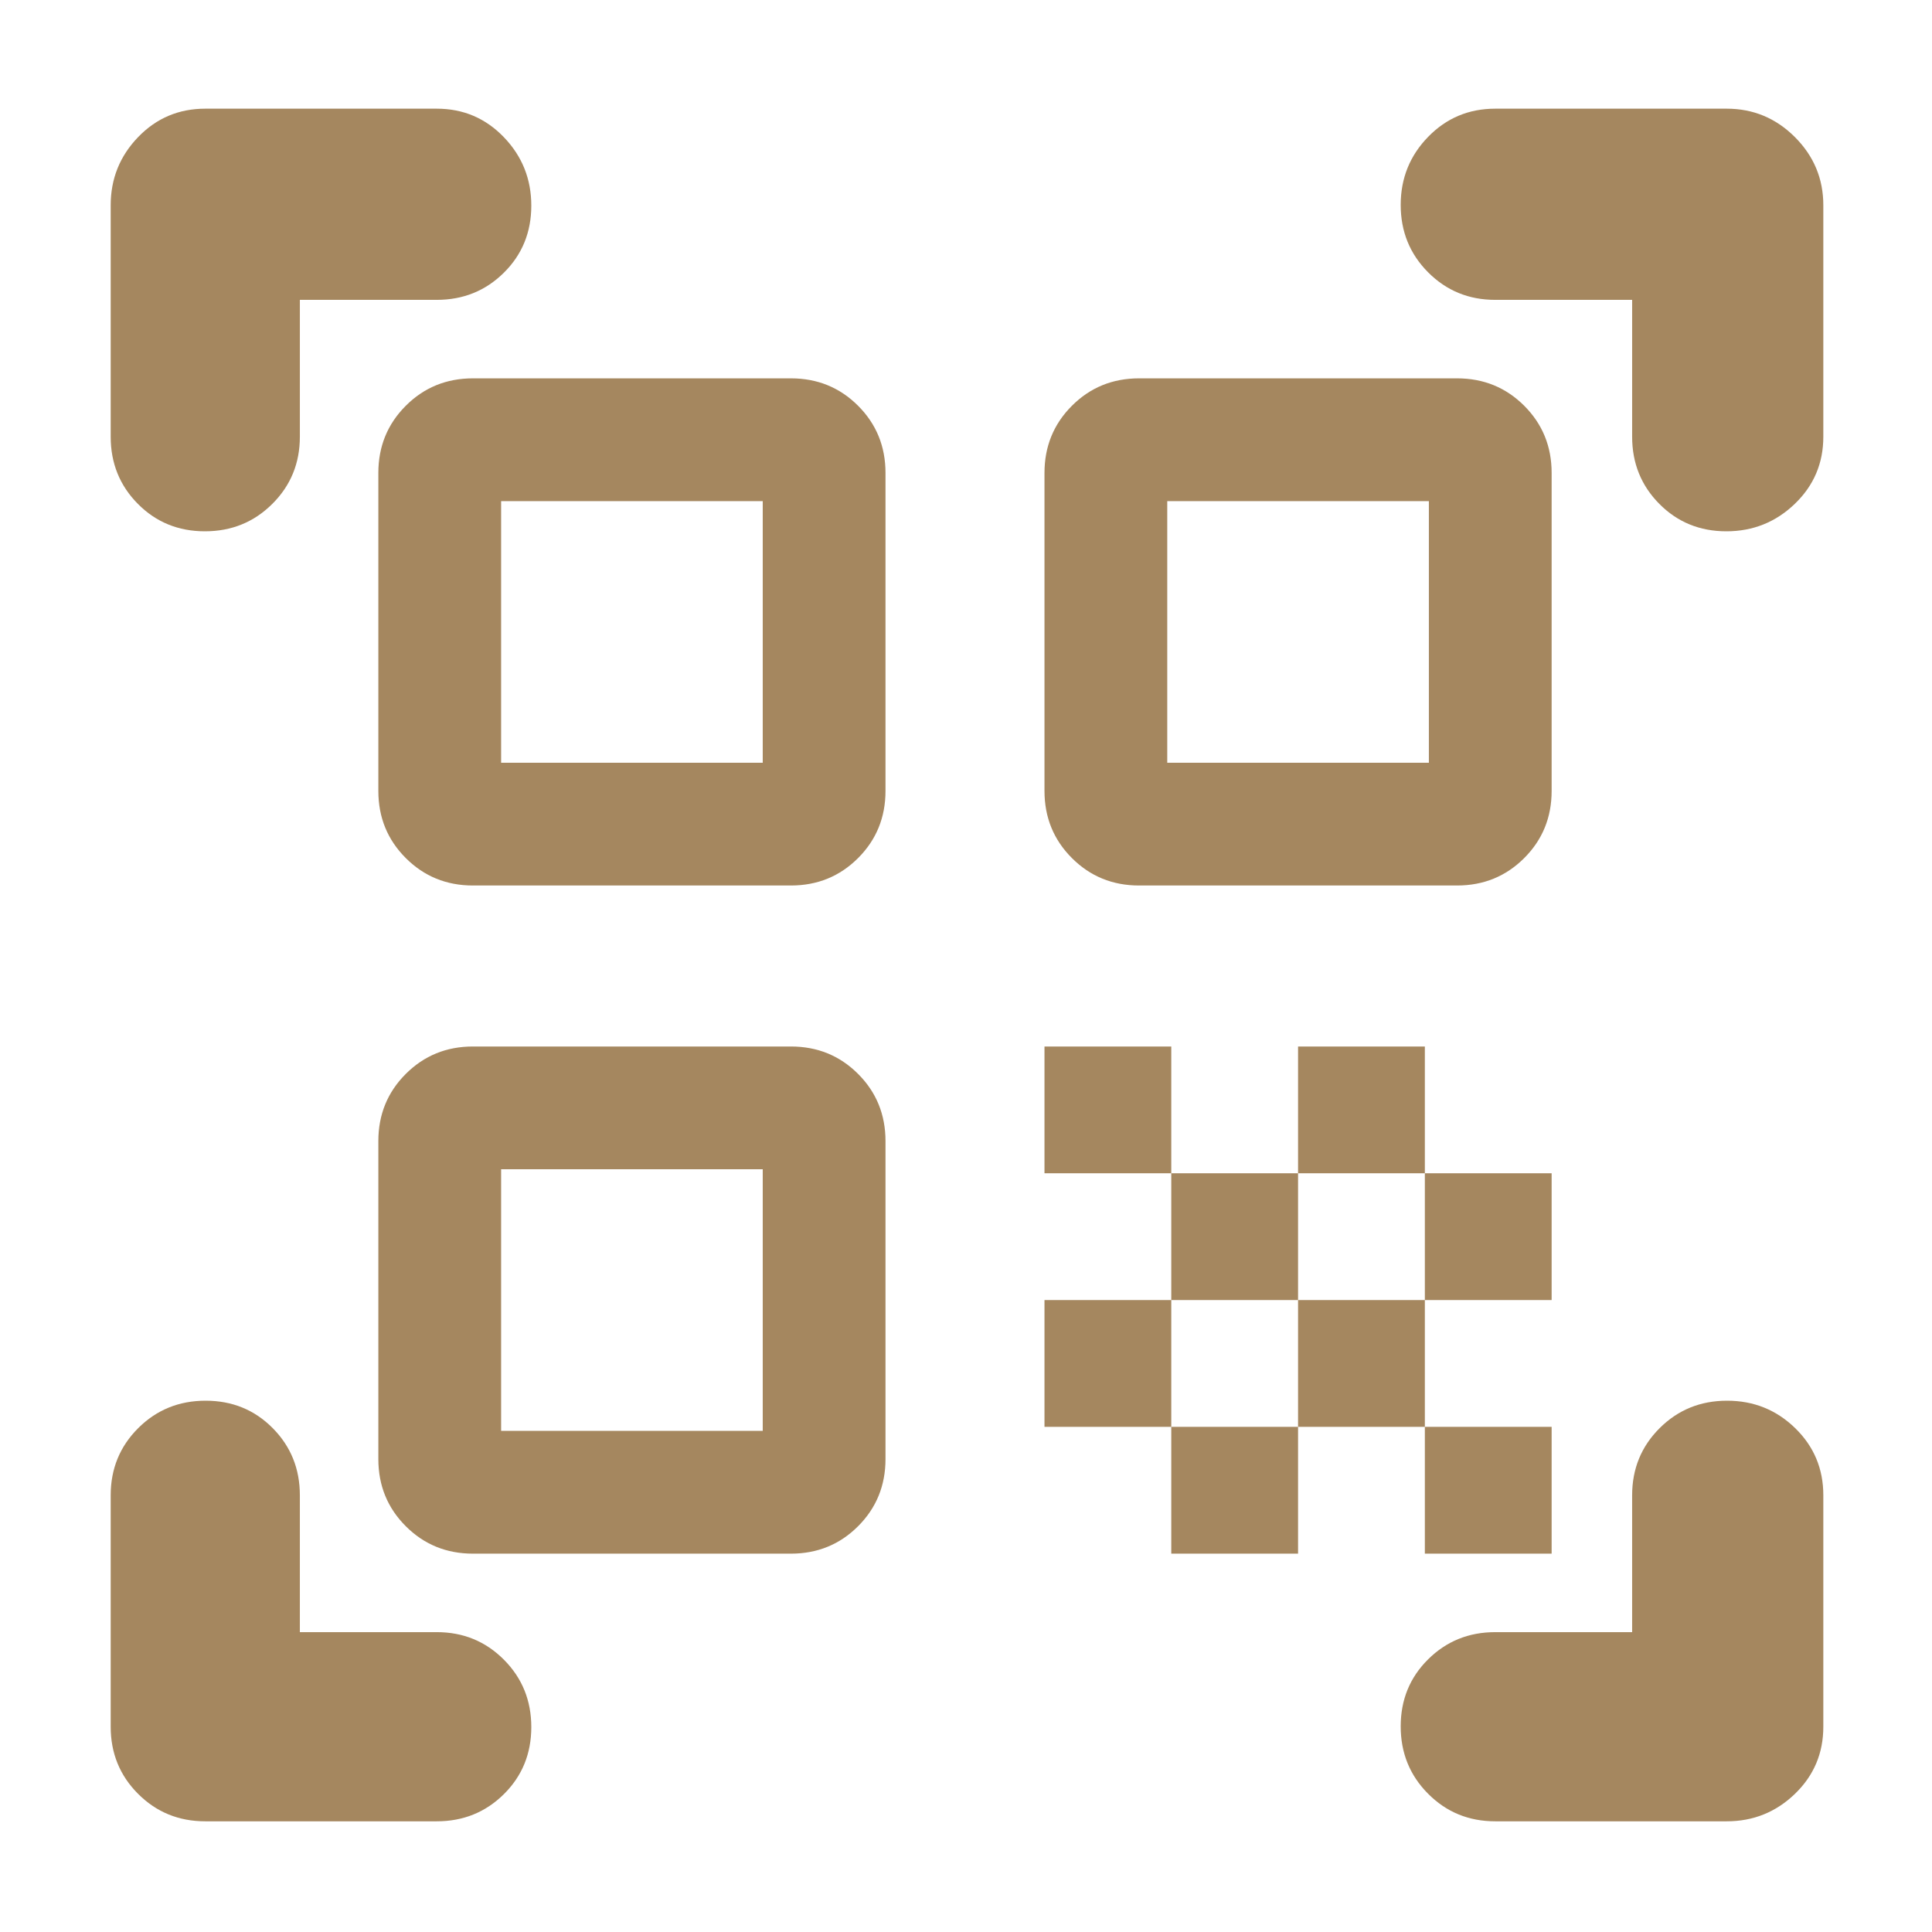 <svg xmlns="http://www.w3.org/2000/svg" height="48" viewBox="0 -960 960 960" width="48"><path fill="rgb(165, 135, 95)" d="M101.82-696Q82-696 68.5-709.63 55-723.25 55-743v-115q0-19.75 13.63-33.88Q82.25-906 102-906h115q19.75 0 33.38 14.18 13.62 14.17 13.62 34 0 19.82-13.62 33.32Q236.75-811 217-811h-68v68q0 19.75-13.68 33.37Q121.65-696 101.82-696ZM102-55q-19.75 0-33.37-13.63Q55-82.25 55-102v-115q0-19.75 13.68-33.38Q82.35-264 102.18-264q19.82 0 33.32 13.62Q149-236.75 149-217v68h68q19.75 0 33.38 13.68Q264-121.65 264-101.82 264-82 250.38-68.5 236.75-55 217-55H102Zm641 0q-19.75 0-33.37-13.68Q696-82.35 696-102.18q0-19.82 13.63-33.32Q723.25-149 743-149h68v-68q0-19.75 13.68-33.38Q838.35-264 858.18-264 878-264 892-250.38q14 13.63 14 33.38v115q0 19.75-14.12 33.37Q877.75-55 858-55H743Zm114.82-641q-19.82 0-33.32-13.63Q811-723.25 811-743v-68h-68q-19.75 0-33.37-13.68Q696-838.35 696-858.18 696-878 709.63-892q13.62-14 33.37-14h115q19.75 0 33.88 14.12Q906-877.75 906-858v115q0 19.75-14.18 33.37-14.17 13.63-34 13.63ZM708-188v-63h63v63h-63Zm0-126v-63h63v63h-63Zm-63 63v-63h63v63h-63Zm-63 63v-63h63v63h-63Zm-63-63v-63h63v63h-63Zm126-126v-63h63v63h-63Zm-63 63v-63h63v63h-63Zm-63-63v-63h63v63h-63Zm47-143q-19.75 0-33.37-13.63Q519-547.25 519-567v-158q0-19.75 13.63-33.38Q546.25-772 566-772h158q19.75 0 33.38 13.62Q771-744.75 771-725v158q0 19.75-13.62 33.37Q743.75-520 724-520H566ZM235-188q-19.75 0-33.37-13.63Q188-215.25 188-235v-158q0-19.75 13.63-33.38Q215.25-440 235-440h158q19.75 0 33.38 13.62Q440-412.75 440-393v158q0 19.75-13.62 33.37Q412.75-188 393-188H235Zm0-332q-19.75 0-33.37-13.63Q188-547.25 188-567v-158q0-19.75 13.63-33.38Q215.25-772 235-772h158q19.75 0 33.38 13.62Q440-744.75 440-725v158q0 19.75-13.62 33.37Q412.75-520 393-520H235Zm14 271h130v-130H249v130Zm0-332h130v-130H249v130Zm331 0h130v-130H580v130Z"/></svg>